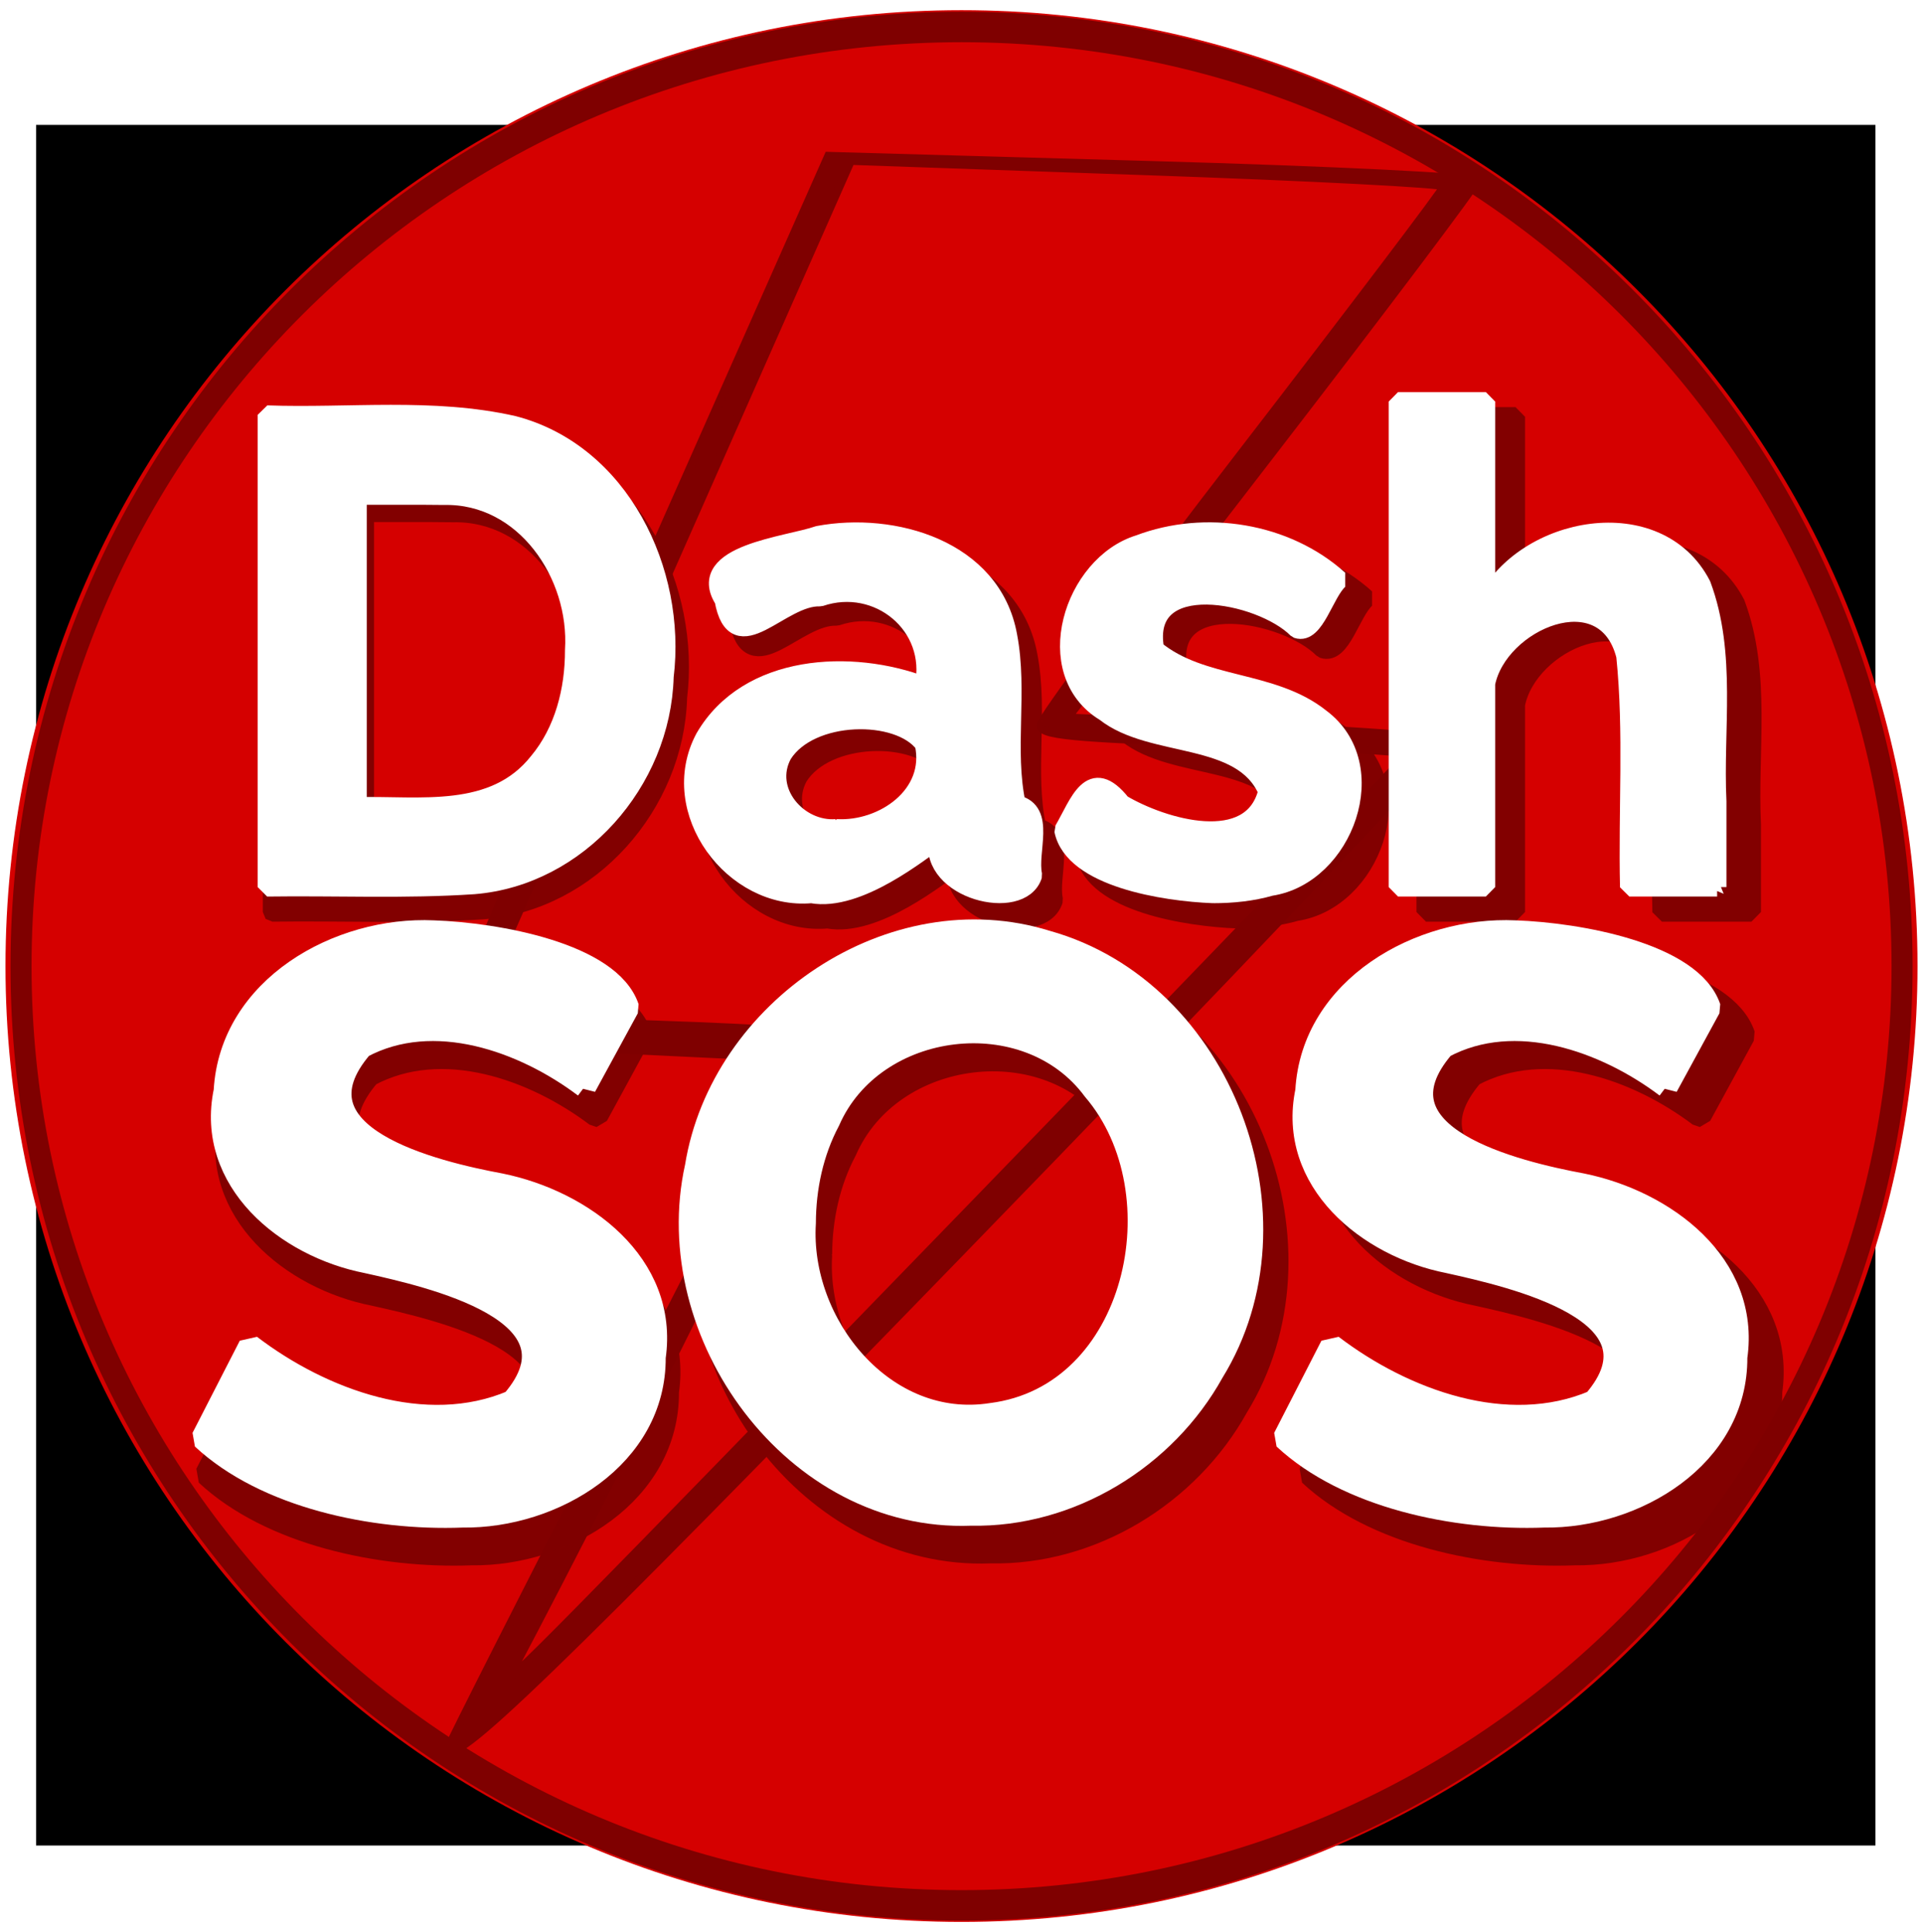 <?xml version="1.0" encoding="UTF-8" standalone="no"?>
<!-- Created with Inkscape (http://www.inkscape.org/) -->

<svg
   xmlns:dc="http://purl.org/dc/elements/1.1/"
   xmlns:cc="http://creativecommons.org/ns#"
   xmlns:rdf="http://www.w3.org/1999/02/22-rdf-syntax-ns#"
   xmlns:svg="http://www.w3.org/2000/svg"
   xmlns="http://www.w3.org/2000/svg"
   xmlns:sodipodi="http://sodipodi.sourceforge.net/DTD/sodipodi-0.dtd"
   xmlns:inkscape="http://www.inkscape.org/namespaces/inkscape"
   width="502.872"
   height="505.333"
   id="svg2"
   version="1.1"
   inkscape:version="0.48.5 r10040"
   sodipodi:docname="titletreatment.svg"
   inkscape:export-filename="/home/wiljago/Bootcamp/DashSOS/UI_Templates/titletreatment.png"
   inkscape:export-xdpi="90"
   inkscape:export-ydpi="90">
  <defs
     id="defs4">
    <filter
       inkscape:collect="always"
       id="filter4128"
       color-interpolation-filters="sRGB">
      <feGaussianBlur
         inkscape:collect="always"
         stdDeviation="0.143"
         id="feGaussianBlur4130" />
    </filter>
    <filter
       inkscape:collect="always"
       id="filter4495"
       color-interpolation-filters="sRGB">
      <feGaussianBlur
         inkscape:collect="always"
         stdDeviation="0.199"
         id="feGaussianBlur4497" />
    </filter>
    <filter
       color-interpolation-filters="sRGB"
       inkscape:collect="always"
       id="filter4128-1">
      <feGaussianBlur
         inkscape:collect="always"
         stdDeviation="0.143"
         id="feGaussianBlur4130-1" />
    </filter>
  </defs>
  <sodipodi:namedview
     id="base"
     pagecolor="#ffffff"
     bordercolor="#666666"
     borderopacity="1.0"
     inkscape:pageopacity="0.0"
     inkscape:pageshadow="2"
     inkscape:zoom="1"
     inkscape:cx="208.93581"
     inkscape:cy="267.16657"
     inkscape:document-units="px"
     inkscape:current-layer="layer1"
     showgrid="false"
     width="500px"
     inkscape:window-width="1920"
     inkscape:window-height="1014"
     inkscape:window-x="0"
     inkscape:window-y="27"
     inkscape:window-maximized="1"
     fit-margin-top="2"
     fit-margin-left="2"
     fit-margin-right="2"
     fit-margin-bottom="2" />
  <g
     inkscape:label="Layer 1"
     inkscape:groupmode="layer"
     id="layer1"
     transform="translate(1.436,-549.696)">
    <flowRoot
       xml:space="preserve"
       id="flowRoot2985"
       style="font-size:144px;font-style:normal;font-variant:normal;font-weight:bold;font-stretch:normal;line-height:125%;letter-spacing:0px;word-spacing:0px;fill:#000000;fill-opacity:1;stroke:none;font-family:Raleway;-inkscape-font-specification:Raleway Bold"
       transform="translate(0,552.362)"><flowRegion
         id="flowRegion2987"><rect
           id="rect2989"
           width="481"
           height="450"
           x="8"
           y="30"
           style="font-size:144px;font-style:normal;font-variant:normal;font-weight:bold;font-stretch:normal;font-family:Raleway;-inkscape-font-specification:Raleway Bold" /></flowRegion><flowPara
         id="flowPara2991"></flowPara></flowRoot>    <flowRoot
       xml:space="preserve"
       id="flowRoot2993"
       style="font-size:40px;font-style:normal;font-weight:normal;line-height:125%;letter-spacing:0px;word-spacing:0px;fill:#000000;fill-opacity:1;stroke:none;font-family:Sans"
       transform="translate(-617.328,444.224)"><flowRegion
         id="flowRegion2995"><rect
           id="rect2997"
           width="405"
           height="352"
           x="65"
           y="62" /></flowRegion><flowPara
         id="flowPara2999"
         style="font-size:144px;font-style:normal;font-variant:normal;font-weight:bold;font-stretch:normal;text-align:center;line-height:103%;letter-spacing:-2.3px;text-anchor:middle;font-family:Raleway;-inkscape-font-specification:Raleway Bold">Dash SOS</flowPara></flowRoot>    <path
       sodipodi:type="arc"
       style="fill:#d50000;fill-opacity:1;stroke:none"
       id="path4333"
       sodipodi:cx="-315"
       sodipodi:cy="455"
       sodipodi:rx="200"
       sodipodi:ry="166"
       d="m -115,455 c 0,91.679 -89.543,166 -200,166 -110.457,0 -200,-74.321 -200,-166 0,-91.679 89.543,-166 200,-166 110.457,0 200,74.321 200,166 z"
       transform="matrix(1.25,0,0,1.506,643.75,117.121)" />
    <path
       sodipodi:type="arc"
       style="fill:none;stroke:#7f0000;stroke-width:3.569;stroke-linecap:round;stroke-linejoin:round;stroke-miterlimit:4;stroke-opacity:1;stroke-dasharray:none;filter:url(#filter4495)"
       id="path4355"
       sodipodi:cx="-372.5"
       sodipodi:cy="423"
       sodipodi:rx="159.5"
       sodipodi:ry="110"
       d="m -213,423 c 0,60.751 -71.411,110 -159.5,110 -88.089,0 -159.5,-49.249 -159.5,-110 0,-60.751 71.411,-110 159.5,-110 88.089,0 159.5,49.249 159.5,110 z"
       transform="matrix(1.542,0,0,2.233,824.406,-142.175)" />
    <path
       style="fill:#7f0000;fill-opacity:1;stroke:#7f0000;stroke-width:2.132;stroke-opacity:1"
       d="m 115.962,1006.468 c 0.022,-0.617 20.659,-41.379 45.86,-90.583 l 45.821,-89.46 -45.231,-2.155 c -24.877,-1.185 -45.944,-2.916 -46.816,-3.846 -0.871,-0.93 21.176,-53.048 48.995,-115.817 l 50.579,-114.126 84.79,2.405 c 46.634,1.322 84.762,3.193 84.729,4.157 -0.034,0.964 -24.099,32.932 -53.478,71.041 l -53.417,69.288 48.78,2.275 c 40.673,1.897 48.762,2.781 48.674,5.322 -0.059,1.676 -56.585,61.211 -125.614,132.298 C 142.601,987.49 115.718,1013.474 115.962,1006.468 z M 254.274,863.691 C 316.049,800.009 366.609,747.431 366.629,746.85 c 0.02,-0.581 -21.585,-1.811 -48.011,-2.734 -40.419,-1.411 -48.031,-2.164 -47.941,-4.742 0.059,-1.685 23.79,-33.788 52.736,-71.34 28.946,-37.552 52.649,-68.86 52.674,-69.573 0.025,-0.713 -34.843,-2.515 -77.484,-4.004 l -77.53,-2.707 -47.961,108.449 C 146.733,759.846 124.477,810.301 123.653,812.32 c -1.396,3.423 1.555,3.778 43.643,5.248 38.84,1.356 45.302,2.043 46.297,4.922 0.863,2.494 -49.999,105.489 -81.555,165.151 -2.138,4.042 10.914,-9.193 122.236,-123.95 z"
       id="path4564"
       inkscape:connector-curvature="0" />
    <g
       transform="matrix(1.02,0,0,1.02,0.021,-9.111)"
       id="g4566-0"
       style="opacity:0.959;fill:#7f0000;fill-opacity:1;stroke:#7f0000;stroke-opacity:1">
      <g
         style="fill:#7f0000;fill-opacity:1;stroke:#7f0000;stroke-opacity:1"
         transform="matrix(0.985,0,0,1,9.719,4)"
         id="g4342-8">
        <path
           inkscape:connector-curvature="0"
           id="path3327-5"
           d="m 109.481,180.757 c 0,-34.08 0,-68.16 0,-102.24 18.055,0.628 36.421,-1.698 54.162,2.268 23.453,6.007 35.995,31.547 33.165,54.405 -0.633,22.747 -18.938,43.23 -41.859,45.061 -15.117,1.002 -30.318,0.294 -45.468,0.506 z m 67.536,-51.264 c 1.066,-16.477 -10.962,-33.878 -28.609,-33.514 -6.351,-0.084 -12.704,-0.016 -19.055,-0.038 0,22.464 0,44.928 0,67.392 13.696,-0.338 29.936,2.565 39.744,-9.648 5.652,-6.671 7.937,-15.592 7.92,-24.192 z"
           style="font-size:144px;font-style:normal;font-variant:normal;font-weight:bold;font-stretch:normal;text-align:center;line-height:125%;letter-spacing:-2.3px;word-spacing:0px;text-anchor:middle;fill:#7f0000;fill-opacity:1;stroke:#7f0000;stroke-width:4.1;stroke-linecap:butt;stroke-linejoin:bevel;stroke-miterlimit:4;stroke-opacity:1;stroke-dasharray:none;filter:url(#filter4128-1);font-family:Raleway;-inkscape-font-specification:Raleway Bold"
           transform="matrix(1.208,0,0,1.208,-72.692,559.344)" />
        <path
           inkscape:connector-curvature="0"
           id="path3329-0"
           d="m 229.12,182.197 c -17.16,1.534 -31.952,-17.999 -23.472,-33.696 9.513,-16.169 32.313,-17.217 48.24,-11.232 2.75,-13.232 -10.134,-23.571 -22.824,-19.332 -8.74,-0.356 -18.661,14.348 -21.184,0.608 -6.441,-9.884 14.154,-11.64 20.752,-13.937 16.474,-3.057 38.205,2.998 41.666,21.754 2.348,12.025 -0.687,24.688 1.894,36.539 6.572,1.436 2.46,10.105 3.6,15.309 -2.628,8.012 -22.913,3.164 -20.844,-7.807 -3.705,2.392 -17.48,13.69 -27.828,11.794 z m 5.472,-14.112 c 10.277,0.606 21.754,-7.199 19.296,-18.334 -5.549,-7.405 -25.065,-7.157 -31.068,2.243 -4.394,7.981 3.441,16.759 11.772,16.092 z"
           style="font-size:144px;font-style:normal;font-variant:normal;font-weight:bold;font-stretch:normal;text-align:center;line-height:125%;letter-spacing:-2.3px;word-spacing:0px;text-anchor:middle;fill:#7f0000;fill-opacity:1;stroke:#7f0000;stroke-width:4.1;stroke-linecap:butt;stroke-linejoin:bevel;stroke-miterlimit:4;stroke-opacity:1;stroke-dasharray:none;filter:url(#filter4128-1);font-family:Raleway;-inkscape-font-specification:Raleway Bold"
           transform="matrix(1.208,0,0,1.208,-72.692,559.344)" />
        <path
           inkscape:connector-curvature="0"
           id="path3331-6"
           d="m 317.427,182.197 c -10.773,-0.405 -30.76,-3.503 -32.876,-13.767 3.4,-5.723 5.92,-14.17 12.752,-5.673 8.986,5.278 28.659,11.033 32.076,-2.736 -5.572,-12.875 -25.357,-9.088 -35.73,-17.163 -14.509,-8.608 -7.029,-31.924 7.515,-36.306 14.485,-5.405 32.232,-2.684 43.911,7.677 -3.197,2.832 -5.269,11.954 -9.212,10.62 -7.952,-7.899 -34.494,-13.071 -31.252,4.5 10.297,8.416 25.789,6.45 36.432,14.832 13.979,10.237 5.182,34.005 -10.98,36.432 -4.104,1.161 -8.383,1.582 -12.636,1.584 z"
           style="font-size:144px;font-style:normal;font-variant:normal;font-weight:bold;font-stretch:normal;text-align:center;line-height:125%;letter-spacing:-2.3px;word-spacing:0px;text-anchor:middle;fill:#7f0000;fill-opacity:1;stroke:#7f0000;stroke-width:4.1;stroke-linecap:butt;stroke-linejoin:bevel;stroke-miterlimit:4;stroke-opacity:1;stroke-dasharray:none;filter:url(#filter4128-1);font-family:Raleway;-inkscape-font-specification:Raleway Bold"
           transform="matrix(1.208,0,0,1.208,-72.692,559.344)" />
        <path
           inkscape:connector-curvature="0"
           id="path3333-4"
           d="m 428.181,180.757 c -6.432,0 -12.864,0 -19.296,0 -0.401,-16.681 0.89,-33.494 -0.828,-50.076 -4.506,-17.587 -28.04,-7.551 -30.708,6.012 0,14.688 0,29.376 0,44.064 -6.432,0 -12.864,0 -19.296,0 0,-35.04 0,-70.08 0,-105.12 6.432,0 12.864,0 19.296,0 0,14.544 0,29.088 0,43.632 8.465,-16.83 37.805,-22.228 47.421,-3.888 5.653,14.919 2.642,31.223 3.411,46.841 0,6.178 0,12.356 0,18.535 z"
           style="font-size:144px;font-style:normal;font-variant:normal;font-weight:bold;font-stretch:normal;text-align:center;line-height:125%;letter-spacing:-2.3px;word-spacing:0px;text-anchor:middle;fill:#7f0000;fill-opacity:1;stroke:#7f0000;stroke-width:4.1;stroke-linecap:butt;stroke-linejoin:bevel;stroke-miterlimit:4;stroke-opacity:1;stroke-dasharray:none;filter:url(#filter4128-1);font-family:Raleway;-inkscape-font-specification:Raleway Bold"
           transform="matrix(1.208,0,0,1.208,-72.692,559.344)" />
      </g>
      <g
         style="fill:#7f0000;fill-opacity:1;stroke:#7f0000;stroke-opacity:1"
         transform="matrix(1.216,0,0,1.216,-51.864,-218.903)"
         id="g4348-6">
        <path
           inkscape:connector-curvature="0"
           id="path3335-2"
           d="m 198.634,253.621 c -10.87,-8.19 -26.921,-13.936 -39.744,-7.056 -13.848,16.069 13.095,22.432 24.709,24.593 14.57,2.97 29.757,14.101 27.369,30.703 0.13,17.697 -17.989,28.484 -34.123,28.269 -15.955,0.62 -35.102,-3.5 -46.239,-13.875 2.804,-5.47 5.608,-10.94 8.412,-16.41 12.766,9.736 31.184,16.53 46.728,9.9 13.849,-15.99 -14.643,-22.384 -25.947,-24.894 -14.222,-2.787 -28.548,-14.41 -25.209,-30.402 1.022,-18.382 20.224,-29.122 37.116,-28.332 11.188,0.389 31.306,3.939 34.541,13.525 -2.538,4.66 -5.076,9.319 -7.613,13.979 z"
           style="font-size:144px;font-style:normal;font-variant:normal;font-weight:bold;font-stretch:normal;text-align:center;line-height:125%;letter-spacing:-2.3px;word-spacing:0px;text-anchor:middle;fill:#7f0000;fill-opacity:1;stroke:#7f0000;stroke-width:4.1;stroke-linecap:butt;stroke-linejoin:bevel;stroke-miterlimit:4;stroke-opacity:1;stroke-dasharray:none;filter:url(#filter4128-1);font-family:Raleway;-inkscape-font-specification:Raleway Bold"
           transform="matrix(1.208,0,0,1.208,-72.692,559.344)" />
        <path
           inkscape:connector-curvature="0"
           id="path3337-5"
           d="m 267.366,329.797 c -31.389,1.232 -55.472,-32.181 -48.888,-61.848 4.502,-27.879 34.917,-48.62 62.392,-40.032 31.115,8.717 46.366,49.177 29.506,76.54 -8.474,15.313 -25.379,25.704 -43.011,25.339 z m -29.664,-51.84 c -1.134,18.094 14.207,37.083 33.3,34.092 26.051,-3.278 33.97,-39.505 18.252,-57.852 -11.849,-16.062 -39.288,-12.65 -47.232,5.544 -2.959,5.58 -4.306,11.926 -4.32,18.216 z"
           style="font-size:144px;font-style:normal;font-variant:normal;font-weight:bold;font-stretch:normal;text-align:center;line-height:125%;letter-spacing:-2.3px;word-spacing:0px;text-anchor:middle;fill:#7f0000;fill-opacity:1;stroke:#7f0000;stroke-width:4.1;stroke-linecap:butt;stroke-linejoin:bevel;stroke-miterlimit:4;stroke-opacity:1;stroke-dasharray:none;filter:url(#filter4128-1);font-family:Raleway;-inkscape-font-specification:Raleway Bold"
           transform="matrix(1.208,0,0,1.208,-72.692,559.344)" />
        <path
           inkscape:connector-curvature="0"
           id="path3339-8"
           d="m 391.19,253.621 c -10.87,-8.19 -26.921,-13.936 -39.744,-7.056 -13.848,16.069 13.095,22.432 24.709,24.593 14.57,2.97 29.757,14.101 27.369,30.703 0.13,17.697 -17.989,28.484 -34.123,28.269 -15.955,0.62 -35.102,-3.5 -46.239,-13.875 2.804,-5.47 5.608,-10.94 8.412,-16.41 12.766,9.736 31.184,16.53 46.728,9.9 13.849,-15.99 -14.643,-22.384 -25.947,-24.894 -14.222,-2.787 -28.548,-14.41 -25.209,-30.402 1.022,-18.382 20.224,-29.122 37.116,-28.332 11.188,0.389 31.306,3.939 34.541,13.525 -2.538,4.66 -5.076,9.319 -7.613,13.979 z"
           style="font-size:144px;font-style:normal;font-variant:normal;font-weight:bold;font-stretch:normal;text-align:center;line-height:125%;letter-spacing:-2.3px;word-spacing:0px;text-anchor:middle;fill:#7f0000;fill-opacity:1;stroke:#7f0000;stroke-width:4.1;stroke-linecap:butt;stroke-linejoin:bevel;stroke-miterlimit:4;stroke-opacity:1;stroke-dasharray:none;filter:url(#filter4128-1);font-family:Raleway;-inkscape-font-specification:Raleway Bold"
           transform="matrix(1.208,0,0,1.208,-72.692,559.344)" />
      </g>
    </g>
    <g
       id="g4566">
      <g
         style="fill:#ffffff;fill-opacity:1;stroke:#ffffff;stroke-opacity:1"
         transform="matrix(0.985,0,0,1,9.719,4)"
         id="g4342">
        <path
           inkscape:connector-curvature="0"
           id="path3327"
           d="m 109.481,180.757 c 0,-34.08 0,-68.16 0,-102.24 18.055,0.628 36.421,-1.698 54.162,2.268 23.453,6.007 35.995,31.547 33.165,54.405 -0.633,22.747 -18.938,43.23 -41.859,45.061 -15.117,1.002 -30.318,0.294 -45.468,0.506 z m 67.536,-51.264 c 1.066,-16.477 -10.962,-33.878 -28.609,-33.514 -6.351,-0.084 -12.704,-0.016 -19.055,-0.038 0,22.464 0,44.928 0,67.392 13.696,-0.338 29.936,2.565 39.744,-9.648 5.652,-6.671 7.937,-15.592 7.92,-24.192 z"
           style="font-size:144px;font-style:normal;font-variant:normal;font-weight:bold;font-stretch:normal;text-align:center;line-height:125%;letter-spacing:-2.3px;word-spacing:0px;text-anchor:middle;fill:#ffffff;fill-opacity:1;stroke:#ffffff;stroke-width:4.1;stroke-linecap:butt;stroke-linejoin:bevel;stroke-miterlimit:4;stroke-opacity:1;stroke-dasharray:none;filter:url(#filter4128);font-family:Raleway;-inkscape-font-specification:Raleway Bold"
           transform="matrix(1.208,0,0,1.208,-72.692,559.344)" />
        <path
           inkscape:connector-curvature="0"
           id="path3329"
           d="m 229.12,182.197 c -17.16,1.534 -31.952,-17.999 -23.472,-33.696 9.513,-16.169 32.313,-17.217 48.24,-11.232 2.75,-13.232 -10.134,-23.571 -22.824,-19.332 -8.74,-0.356 -18.661,14.348 -21.184,0.608 -6.441,-9.884 14.154,-11.64 20.752,-13.937 16.474,-3.057 38.205,2.998 41.666,21.754 2.348,12.025 -0.687,24.688 1.894,36.539 6.572,1.436 2.46,10.105 3.6,15.309 -2.628,8.012 -22.913,3.164 -20.844,-7.807 -3.705,2.392 -17.48,13.69 -27.828,11.794 z m 5.472,-14.112 c 10.277,0.606 21.754,-7.199 19.296,-18.334 -5.549,-7.405 -25.065,-7.157 -31.068,2.243 -4.394,7.981 3.441,16.759 11.772,16.092 z"
           style="font-size:144px;font-style:normal;font-variant:normal;font-weight:bold;font-stretch:normal;text-align:center;line-height:125%;letter-spacing:-2.3px;word-spacing:0px;text-anchor:middle;fill:#ffffff;fill-opacity:1;stroke:#ffffff;stroke-width:4.1;stroke-linecap:butt;stroke-linejoin:bevel;stroke-miterlimit:4;stroke-opacity:1;stroke-dasharray:none;filter:url(#filter4128);font-family:Raleway;-inkscape-font-specification:Raleway Bold"
           transform="matrix(1.208,0,0,1.208,-72.692,559.344)" />
        <path
           inkscape:connector-curvature="0"
           id="path3331"
           d="m 317.427,182.197 c -10.773,-0.405 -30.76,-3.503 -32.876,-13.767 3.4,-5.723 5.92,-14.17 12.752,-5.673 8.986,5.278 28.659,11.033 32.076,-2.736 -5.572,-12.875 -25.357,-9.088 -35.73,-17.163 -14.509,-8.608 -7.029,-31.924 7.515,-36.306 14.485,-5.405 32.232,-2.684 43.911,7.677 -3.197,2.832 -5.269,11.954 -9.212,10.62 -7.952,-7.899 -34.494,-13.071 -31.252,4.5 10.297,8.416 25.789,6.45 36.432,14.832 13.979,10.237 5.182,34.005 -10.98,36.432 -4.104,1.161 -8.383,1.582 -12.636,1.584 z"
           style="font-size:144px;font-style:normal;font-variant:normal;font-weight:bold;font-stretch:normal;text-align:center;line-height:125%;letter-spacing:-2.3px;word-spacing:0px;text-anchor:middle;fill:#ffffff;fill-opacity:1;stroke:#ffffff;stroke-width:4.1;stroke-linecap:butt;stroke-linejoin:bevel;stroke-miterlimit:4;stroke-opacity:1;stroke-dasharray:none;filter:url(#filter4128);font-family:Raleway;-inkscape-font-specification:Raleway Bold"
           transform="matrix(1.208,0,0,1.208,-72.692,559.344)" />
        <path
           inkscape:connector-curvature="0"
           id="path3333"
           d="m 428.181,180.757 c -6.432,0 -12.864,0 -19.296,0 -0.401,-16.681 0.89,-33.494 -0.828,-50.076 -4.506,-17.587 -28.04,-7.551 -30.708,6.012 0,14.688 0,29.376 0,44.064 -6.432,0 -12.864,0 -19.296,0 0,-35.04 0,-70.08 0,-105.12 6.432,0 12.864,0 19.296,0 0,14.544 0,29.088 0,43.632 8.465,-16.83 37.805,-22.228 47.421,-3.888 5.653,14.919 2.642,31.223 3.411,46.841 0,6.178 0,12.356 0,18.535 z"
           style="font-size:144px;font-style:normal;font-variant:normal;font-weight:bold;font-stretch:normal;text-align:center;line-height:125%;letter-spacing:-2.3px;word-spacing:0px;text-anchor:middle;fill:#ffffff;fill-opacity:1;stroke:#ffffff;stroke-width:4.1;stroke-linecap:butt;stroke-linejoin:bevel;stroke-miterlimit:4;stroke-opacity:1;stroke-dasharray:none;filter:url(#filter4128);font-family:Raleway;-inkscape-font-specification:Raleway Bold"
           transform="matrix(1.208,0,0,1.208,-72.692,559.344)" />
      </g>
      <g
         style="fill:#ffffff;fill-opacity:1;stroke:#ffffff;stroke-opacity:1"
         transform="matrix(1.216,0,0,1.216,-51.864,-218.903)"
         id="g4348">
        <path
           inkscape:connector-curvature="0"
           id="path3335"
           d="m 198.634,253.621 c -10.87,-8.19 -26.921,-13.936 -39.744,-7.056 -13.848,16.069 13.095,22.432 24.709,24.593 14.57,2.97 29.757,14.101 27.369,30.703 0.13,17.697 -17.989,28.484 -34.123,28.269 -15.955,0.62 -35.102,-3.5 -46.239,-13.875 2.804,-5.47 5.608,-10.94 8.412,-16.41 12.766,9.736 31.184,16.53 46.728,9.9 13.849,-15.99 -14.643,-22.384 -25.947,-24.894 -14.222,-2.787 -28.548,-14.41 -25.209,-30.402 1.022,-18.382 20.224,-29.122 37.116,-28.332 11.188,0.389 31.306,3.939 34.541,13.525 -2.538,4.66 -5.076,9.319 -7.613,13.979 z"
           style="font-size:144px;font-style:normal;font-variant:normal;font-weight:bold;font-stretch:normal;text-align:center;line-height:125%;letter-spacing:-2.3px;word-spacing:0px;text-anchor:middle;fill:#ffffff;fill-opacity:1;stroke:#ffffff;stroke-width:4.1;stroke-linecap:butt;stroke-linejoin:bevel;stroke-miterlimit:4;stroke-opacity:1;stroke-dasharray:none;filter:url(#filter4128);font-family:Raleway;-inkscape-font-specification:Raleway Bold"
           transform="matrix(1.208,0,0,1.208,-72.692,559.344)" />
        <path
           inkscape:connector-curvature="0"
           id="path3337"
           d="m 267.366,329.797 c -31.389,1.232 -55.472,-32.181 -48.888,-61.848 4.502,-27.879 34.917,-48.62 62.392,-40.032 31.115,8.717 46.366,49.177 29.506,76.54 -8.474,15.313 -25.379,25.704 -43.011,25.339 z m -29.664,-51.84 c -1.134,18.094 14.207,37.083 33.3,34.092 26.051,-3.278 33.97,-39.505 18.252,-57.852 -11.849,-16.062 -39.288,-12.65 -47.232,5.544 -2.959,5.58 -4.306,11.926 -4.32,18.216 z"
           style="font-size:144px;font-style:normal;font-variant:normal;font-weight:bold;font-stretch:normal;text-align:center;line-height:125%;letter-spacing:-2.3px;word-spacing:0px;text-anchor:middle;fill:#ffffff;fill-opacity:1;stroke:#ffffff;stroke-width:4.1;stroke-linecap:butt;stroke-linejoin:bevel;stroke-miterlimit:4;stroke-opacity:1;stroke-dasharray:none;filter:url(#filter4128);font-family:Raleway;-inkscape-font-specification:Raleway Bold"
           transform="matrix(1.208,0,0,1.208,-72.692,559.344)" />
        <path
           inkscape:connector-curvature="0"
           id="path3339"
           d="m 391.19,253.621 c -10.87,-8.19 -26.921,-13.936 -39.744,-7.056 -13.848,16.069 13.095,22.432 24.709,24.593 14.57,2.97 29.757,14.101 27.369,30.703 0.13,17.697 -17.989,28.484 -34.123,28.269 -15.955,0.62 -35.102,-3.5 -46.239,-13.875 2.804,-5.47 5.608,-10.94 8.412,-16.41 12.766,9.736 31.184,16.53 46.728,9.9 13.849,-15.99 -14.643,-22.384 -25.947,-24.894 -14.222,-2.787 -28.548,-14.41 -25.209,-30.402 1.022,-18.382 20.224,-29.122 37.116,-28.332 11.188,0.389 31.306,3.939 34.541,13.525 -2.538,4.66 -5.076,9.319 -7.613,13.979 z"
           style="font-size:144px;font-style:normal;font-variant:normal;font-weight:bold;font-stretch:normal;text-align:center;line-height:125%;letter-spacing:-2.3px;word-spacing:0px;text-anchor:middle;fill:#ffffff;fill-opacity:1;stroke:#ffffff;stroke-width:4.1;stroke-linecap:butt;stroke-linejoin:bevel;stroke-miterlimit:4;stroke-opacity:1;stroke-dasharray:none;filter:url(#filter4128);font-family:Raleway;-inkscape-font-specification:Raleway Bold"
           transform="matrix(1.208,0,0,1.208,-72.692,559.344)" />
      </g>
    </g>
  </g>
</svg>

